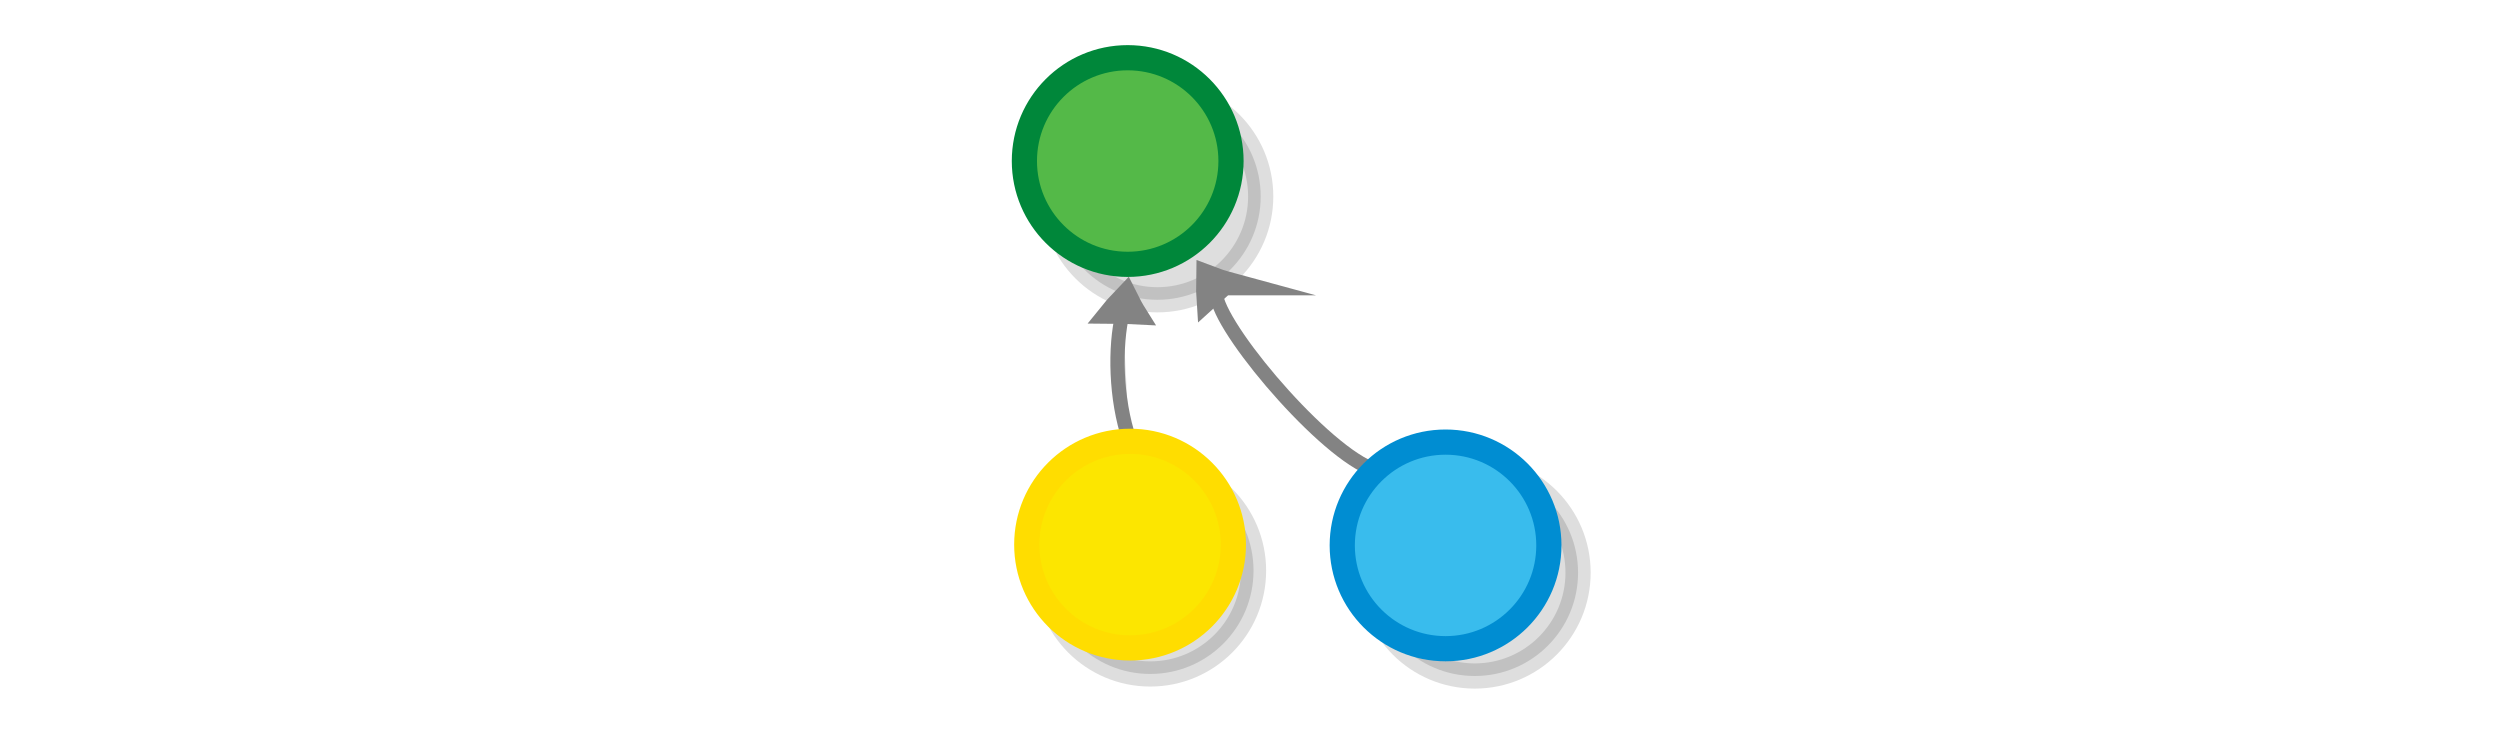 <?xml version="1.0" encoding="UTF-8" standalone="no"?>
<svg
   xmlns:dc="http://purl.org/dc/elements/1.1/"
   xmlns:cc="http://creativecommons.org/ns#"
   xmlns:rdf="http://www.w3.org/1999/02/22-rdf-syntax-ns#"
   xmlns:svg="http://www.w3.org/2000/svg"
   xmlns="http://www.w3.org/2000/svg"
   xmlns:sodipodi="http://sodipodi.sourceforge.net/DTD/sodipodi-0.dtd"
   xmlns:inkscape="http://www.inkscape.org/namespaces/inkscape"
   viewBox="0 0 595.3 177"
   version="1.1"
   id="svg3397"
   sodipodi:docname="color_mixing_poset_join.svg"
   inkscape:version="1.0.2 (e86c8708, 2021-01-15)">
  <defs
     id="defs3401" />
  <sodipodi:namedview
     pagecolor="#ffffff"
     bordercolor="#666666"
     borderopacity="1"
     objecttolerance="10"
     gridtolerance="10"
     guidetolerance="10"
     inkscape:pageopacity="0"
     inkscape:pageshadow="2"
     inkscape:window-width="1251"
     inkscape:window-height="1174"
     id="namedview3399"
     showgrid="false"
     inkscape:zoom="1.6510641"
     inkscape:cx="294.80344"
     inkscape:cy="99.344656"
     inkscape:window-x="0"
     inkscape:window-y="23"
     inkscape:window-maximized="0"
     inkscape:current-layer="svg3397"
     inkscape:document-rotation="0"
     showguides="false" />
  <g
     id="g5765"
     transform="translate(-75.442,-48.213)">
    <circle
       cx="351.041"
       cy="94.998"
       r="24.6"
       id="circle3375"
       style="opacity:0.13;stroke:#000000;stroke-width:6;stroke-miterlimit:10" />
    <circle
       fill="#54b948"
       stroke="#00873a"
       cx="343.969"
       cy="86.557"
       r="24.6"
       id="circle3389"
       style="stroke-width:6;stroke-miterlimit:10" />
  </g>
  <g
     style="display:inline;fill:#dddddd;stroke:#838383;stroke-width:6.389;stroke-miterlimit:10"
     id="g1482-7-0-7"
     transform="matrix(-0.005,-0.28,0.391,-0.026,181.003,165.172)"
     inkscape:transform-center-x="-15.248575"
     inkscape:transform-center-y="90.778908">
    <path
       style="stroke-width:35.526"
       inkscape:connector-curvature="0"
       id="path1478-7-9-4"
       transform="matrix(0.477,-0.029,0.032,0.429,147.58,197.367)"
       d="m 315.1,101.79 c 10.682,-4.135 21.77,-7.738 33.127,-11.074 -8.518,-8.139 -17.577,-16.01 -27.178,-23.616 -2.04,12.119 -3.103,21.663 -5.949,34.69 z" />
    <path
       style="stroke-width:10.649;paint-order:markers fill stroke"
       inkscape:connector-curvature="0"
       id="path1480-1-3-3"
       transform="matrix(0.896,0,0,0.817,18.384,154.236)"
       d="m 197.036,89.49 c 39.237,-9.724 89.303,-9.828 120.462,-3.317" />
  </g>
  <g
     id="g5761"
     transform="translate(23.728,45.28)">
    <circle
       cx="250.164"
       cy="90.603"
       r="24.6"
       id="circle3365"
       style="opacity:0.13;stroke:#000000;stroke-width:6;stroke-miterlimit:10" />
    <circle
       fill="#fce600"
       stroke="#ffdd00"
       cx="245.364"
       cy="84.403"
       r="24.6"
       id="circle3379"
       style="stroke-width:6;stroke-miterlimit:10" />
  </g>
  <g
     style="display:inline;fill:#dddddd;stroke:#838383;stroke-width:6.389;stroke-miterlimit:10"
     id="g1482-7-0-4-3"
     transform="matrix(-0.194,-0.203,0.27,-0.285,287.803,194.765)"
     inkscape:transform-center-x="-22.053495"
     inkscape:transform-center-y="26.089189">
    <path
       style="stroke-width:35.526"
       inkscape:connector-curvature="0"
       id="path1478-7-9-0-6"
       transform="matrix(0.477,-0.029,0.032,0.429,147.58,197.367)"
       d="m 315.1,101.79 c 10.682,-4.135 21.77,-7.738 33.127,-11.074 -8.518,-8.139 -17.577,-16.01 -27.178,-23.616 -2.04,12.119 -3.103,21.663 -5.949,34.69 z" />
    <path
       style="fill:none;stroke-width:10.649;paint-order:markers fill stroke"
       inkscape:connector-curvature="0"
       id="path1480-1-3-31-0"
       d="M 96.459,77.578 C 147.55,60.645 303.771,69.059 317.498,86.173"
       sodipodi:nodetypes="cc"
       transform="matrix(0.896,0,0,0.817,18.384,154.236)" />
  </g>
  <g
     id="g4359"
     transform="translate(79.369,64.27)">
    <circle
       cx="271.8"
       cy="72.1"
       r="24.6"
       id="circle3367"
       style="opacity:0.13;stroke:#000000;stroke-width:6;stroke-miterlimit:10" />
    <circle
       fill="#39bced"
       stroke="#008dd2"
       cx="264.848"
       cy="65.602"
       r="24.6"
       id="circle3381"
       style="stroke-width:6;stroke-miterlimit:10" />
  </g>
</svg>
